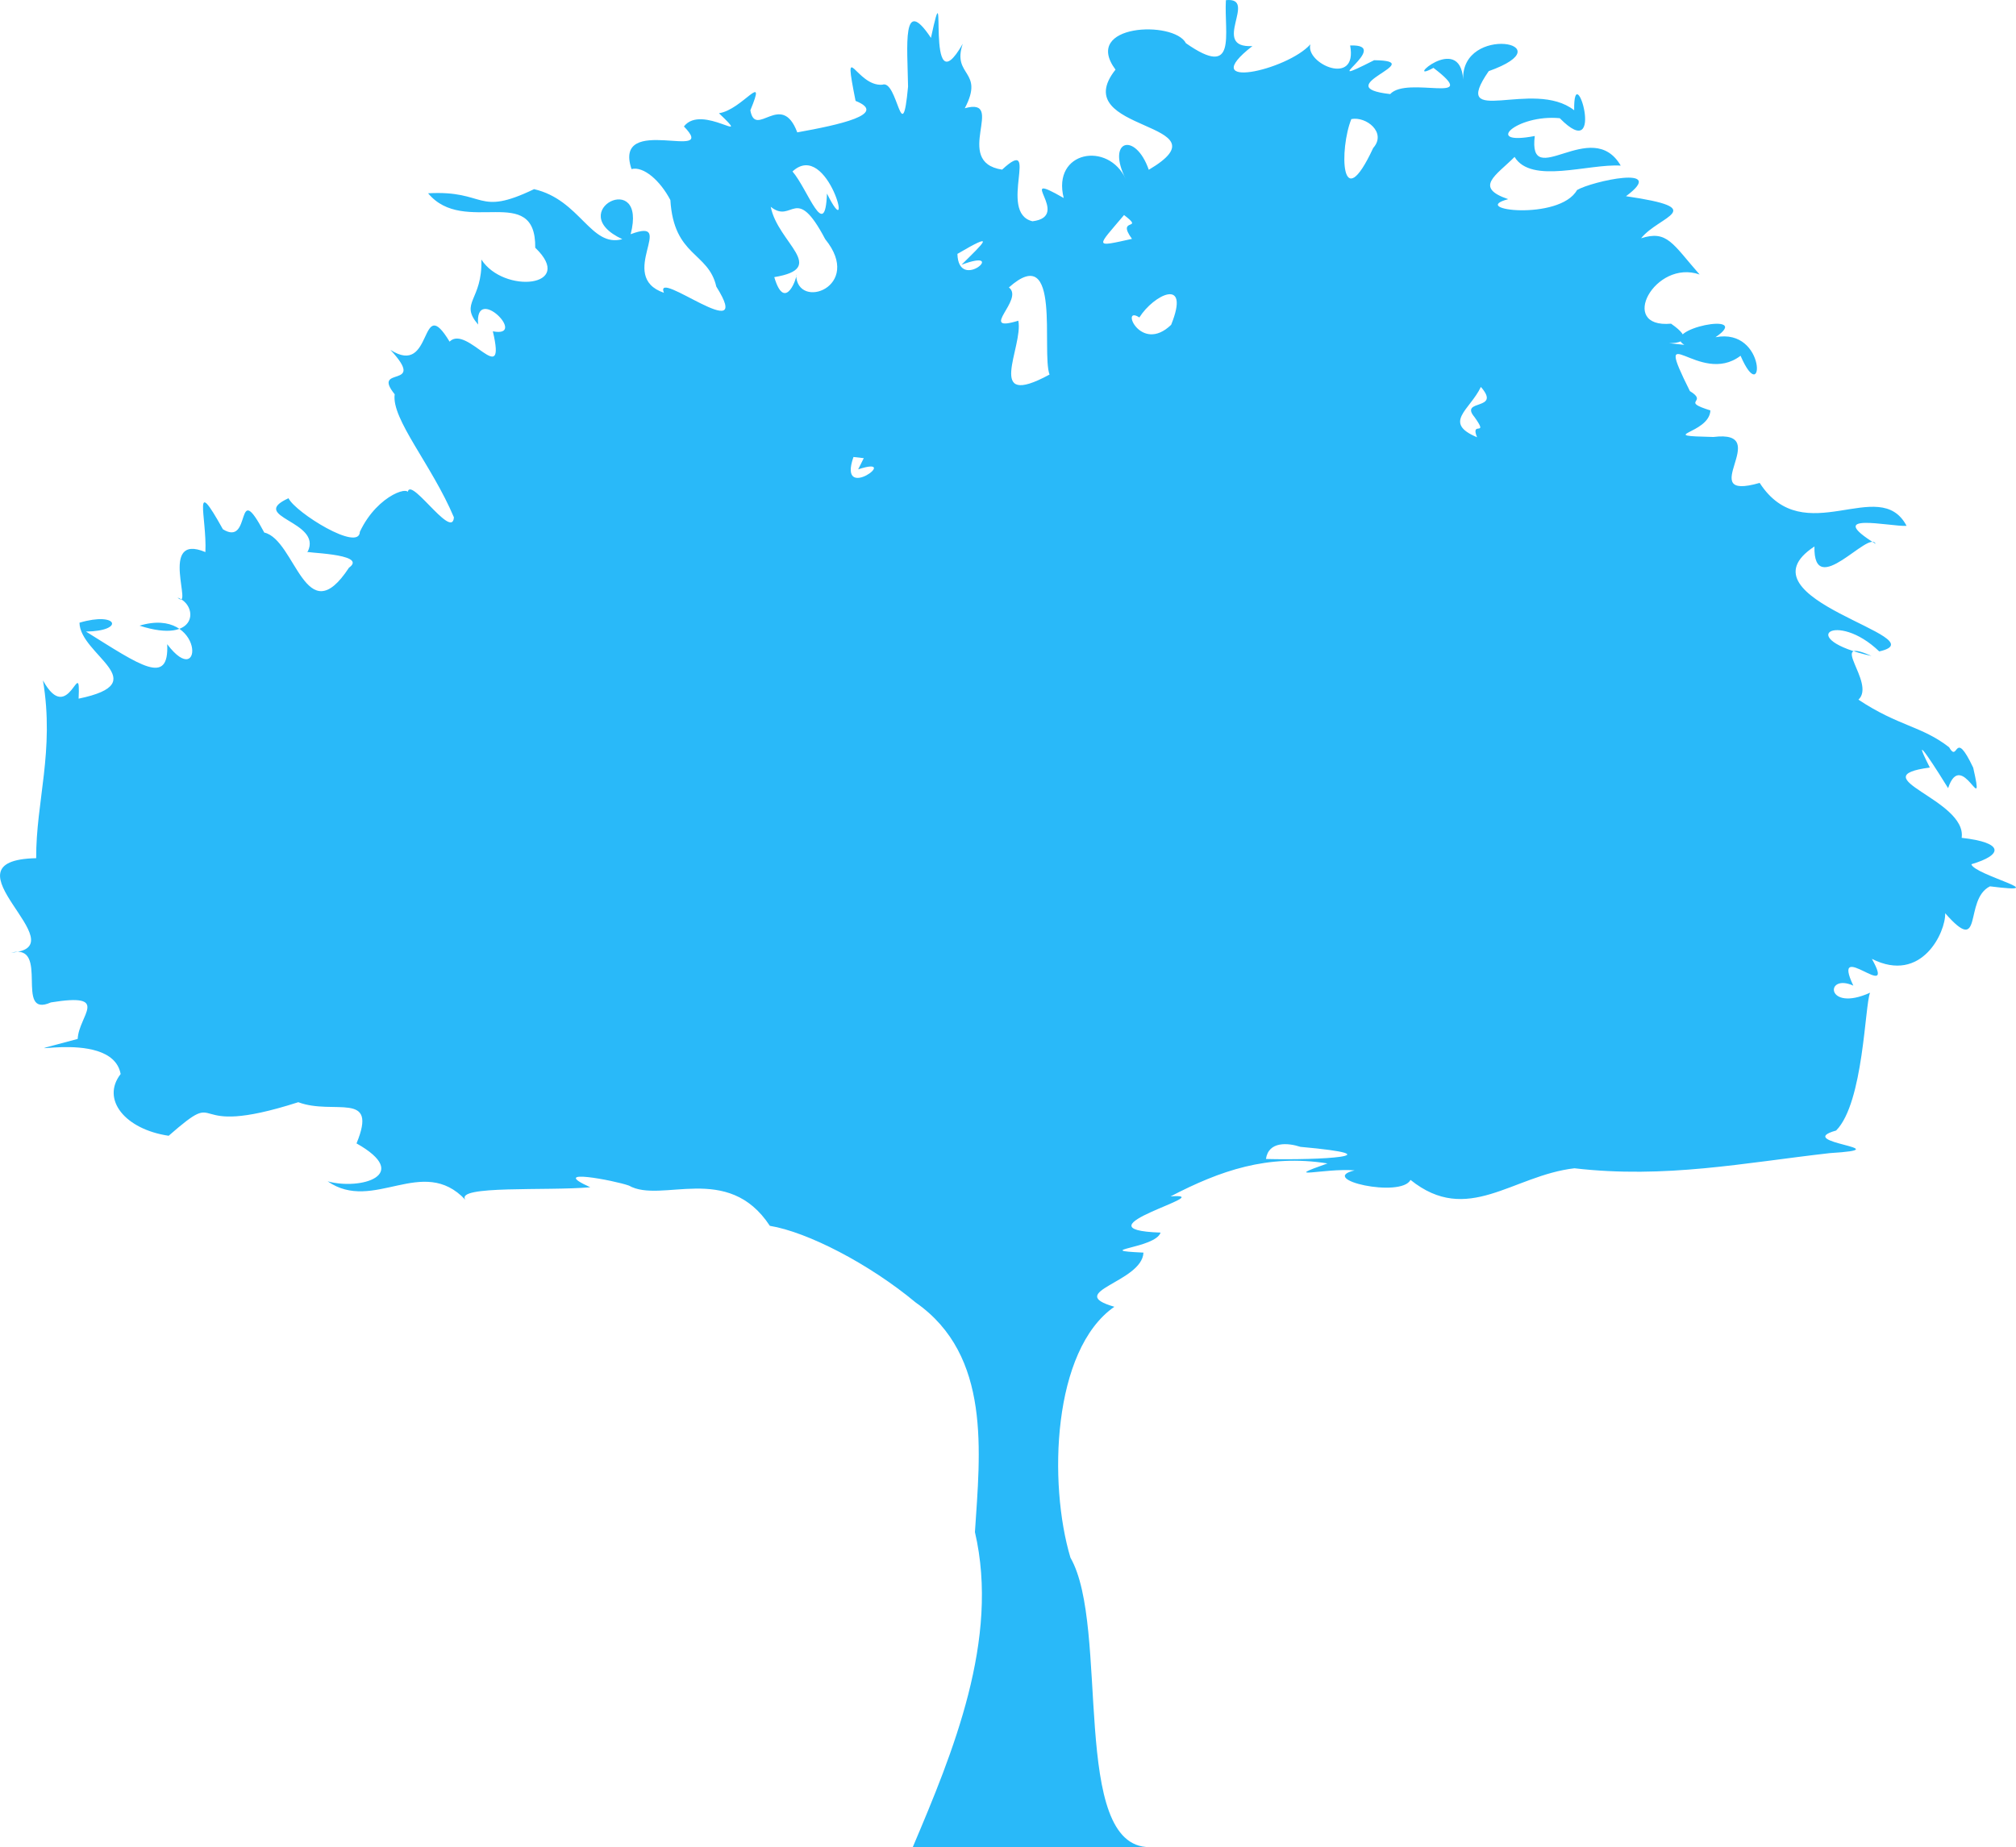 <svg version="1.1" id="图层_1" x="0px" y="0px" width="145.883px" height="133.694px" viewBox="0 0 145.883 133.694" enable-background="new 0 0 145.883 133.694" xml:space="preserve" xmlns="http://www.w3.org/2000/svg" xmlns:xlink="http://www.w3.org/1999/xlink" xmlns:xml="http://www.w3.org/XML/1998/namespace">
  <path fill="#29B9F9" d="M88.709,0.012c2.376-0.248-1.166,3.486,1.918,3.323c-4.175,3.246,2.509,1.77,4.197-0.127
	c-0.397,1.388,3.439,3.111,2.876,0.084c3.216-0.128-2.838,3.389,1.736,1.066c4.124,0.045-3.509,1.931,1.161,2.451
	c1.241-1.352,6.726,0.851,3.132-1.897c-2.271,1.25,1.933-2.669,2.15,0.852c-0.158-4.042,7.517-2.634,1.85-0.616
	c-2.903,4.197,3.216,0.503,6.183,2.832c-0.063-4.037,2.393,4.071-1.043,0.575c-3.126-0.298-5.609,2.026-1.808,1.288
	c-0.506,4.075,4.121-1.459,6.219,2.143c-2.357-0.145-6.473,1.365-7.681-0.629c-1.337,1.342-2.969,2.205-0.459,3.058
	c-2.962,0.776,3.717,1.587,4.979-0.661c1.061-0.634,6.649-1.858,3.543,0.447c6.142,0.898,2.402,1.413,1.093,3.044
	c1.896-0.606,2.272,0.393,4.234,2.623c-3.236-1.135-5.957,3.913-2.067,3.559c3.26,2.254-3.535,1,0.96,1.534
	c-1.829-1.146,5.096-2.48,2.257-0.554c3.758-0.722,3.513,5.28,1.813,1.342c-2.99,2.278-6.473-3.071-3.667,2.557
	c1.394,0.848-0.769,0.693,1.485,1.4c-0.074,1.733-4.131,1.821,0.214,1.922c4.468-0.559-1.5,4.719,3.351,3.324
	c3.209,4.966,8.669-0.626,10.631,3.11c-1.217,0.064-6.072-1.073-2.241,1.302c-0.46-1.073-4.516,4.133-4.427,0.189
	c-5.82,3.82,9.171,6.589,4.689,7.596c-3.111-2.997-6.185-0.912-0.557,0.33c-3.315-1.488,0.355,1.943-0.947,3.163
	c2.905,1.929,4.586,1.905,6.558,3.442c0.692,1.215,0.343-1.471,1.745,1.478c0.906,3.961-0.827-1.499-1.815,1.483
	c-0.583-0.952-2.96-4.721-1.322-1.491c-5.104,0.683,2.703,2.309,2.303,5.088c3.102,0.348,2.99,1.24,0.702,1.911
	c0.18,0.773,6.191,2.213,1.347,1.6c-1.922,0.948-0.429,5.154-3.242,1.946c0.05,1.335-1.682,5.133-5.305,3.303
	c1.875,3.345-3.027-1.62-1.342,1.938c-2.073-0.932-2.008,1.97,1.213,0.511c-0.383,0.863-0.467,7.965-2.457,9.976
	c-3.232,0.905,4.92,1.305-0.454,1.635c-6.229,0.706-11.917,1.861-18.484,1.098c-4.49,0.523-7.729,4.167-11.86,0.842
	c-0.696,1.33-6.788-0.038-4.047-0.69c-2.155-0.18-5.484,0.738-1.962-0.503c-4.328-0.687-7.771,0.522-11.355,2.386
	c3.737-0.272-7.226,2.402-0.723,2.62c-0.371,1.159-5.113,1.27-1.238,1.449c-0.089,2.153-5.81,2.851-2.107,3.92
	c-4.488,3.124-4.785,12.785-3.177,18.16c2.87,5-0.048,20.952,5.721,20.952c-5.313,0-13.691,0-17.131,0
	c2.902-6.844,6.307-15.04,4.499-22.802c0.372-5.756,1.203-12.782-4.284-16.616c-3.388-2.821-7.847-5.107-10.557-5.553
	c-3.037-4.633-7.858-1.579-10.195-2.911c-1.05-0.378-5.949-1.303-2.799,0.12c-3.138,0.28-9.806-0.16-9.038,0.906
	c-3.105-3.293-6.645,0.977-9.968-1.335c2.391,0.658,6.142-0.464,2.091-2.745c1.59-3.858-1.645-2.014-4.215-2.982
	c-8.597,2.76-5.112-1.302-9.379,2.429c-3.165-0.468-4.902-2.637-3.475-4.469c-0.658-3.617-9.768-0.719-3.108-2.541
	c0.076-1.705,2.435-3.351-1.938-2.642c-2.708,1.203-0.016-4.318-2.876-3.6c5.046-0.384-5.364-6.686,1.811-6.839
	c-0.029-4.059,1.344-7.764,0.49-12.868c1.884,3.438,2.735-2.017,2.579,1.321c5.62-1.161,0.092-3.176,0.063-5.498
	c2.796-0.831,3.294,0.611,0.469,0.641c3.964,2.472,6.021,3.958,5.879,0.915c2.656,3.524,2.718-2.765-2.002-1.342
	c4.268,1.385,4.276-1.509,2.747-2.032c1.227,1.107-1.444-4.742,2.019-3.294c0.115-2.54-0.995-5.722,1.266-1.651
	c2.145,1.326,0.828-3.841,2.994,0.238c2.273,0.521,2.986,7.335,6.13,2.544c1.486-1.06-3.641-1.065-2.981-1.174
	c1.072-2.2-4.366-2.5-1.395-3.854c0.5,1.038,5.123,3.91,5.163,2.43c1.303-2.775,3.903-3.475,3.461-2.618
	c-0.159-1.984,3.221,3.335,3.346,1.573c-1.603-3.799-4.541-7.12-4.286-8.91c-1.739-2.144,2.402-0.294-0.31-3.215
	c3.146,2.031,2.076-4.251,4.281-0.595c1.266-1.281,4.152,3.57,3.131-0.747c2.596,0.498-1.339-3.495-1.064-0.489
	c-1.383-1.617,0.326-1.723,0.234-4.708c1.616,2.51,6.863,1.993,3.898-0.853c0.054-4.76-5.149-0.802-7.753-3.941
	c4.248-0.236,3.469,1.718,7.668-0.299c3.354,0.773,4.091,4.243,6.386,3.62c-4.327-2.011,1.846-5.137,0.603-0.359
	c3.44-1.294-1.082,3.051,2.408,4.24c-0.761-1.874,6.657,4.105,3.79-0.449c-0.568-2.516-3.074-2.153-3.323-6.262
	c-0.741-1.416-1.946-2.465-2.812-2.243c-1.379-4.113,6.395-0.417,3.792-3.084c1.291-1.695,5.105,1.491,2.535-0.958
	c1.693-0.251,3.501-3.172,2.272-0.213c0.37,2.093,2.249-1.454,3.395,1.598c3.033-0.546,6.61-1.318,4.219-2.279
	c-0.948-4.763,0.046-1.019,1.932-1.17c1.111-0.428,1.429,4.859,1.866,0.136c-0.043-2.933-0.451-6.691,1.657-3.526
	c1.281-5.982-0.53,5.4,2.301,0.426c-0.805,2.373,1.599,1.914,0.147,4.667c3.064-0.848-0.951,3.888,2.7,4.443
	c2.842-2.63-0.374,3.13,2.201,3.738c2.95-0.363-1.452-3.818,2.258-1.683c-0.86-3.404,3.224-4.136,4.495-1.364
	c-1.445-2.833,0.681-3.474,1.661-0.681c5.96-3.521-6.04-2.662-2.409-7.248c-2.457-3.313,4.241-3.575,5.096-1.913
	C89.573,5.757,88.569,2.472,88.709,0.012L88.709,0.012z M96.889,5.828 M96.124,6.658 M106.476,6.638 M102.919,7.574 M98.211,7.212
	 M102.087,7.49 M107.735,8.001 M103.813,8.171 M97.787,8.619c-0.865,2.122-0.796,7.207,1.581,2.092
	C100.364,9.594,98.86,8.408,97.787,8.619z M101.641,9.151 M92.331,8.789 M107.094,8.812 M95.166,9.045 M103.048,9.429l0.079,0.08
	L103.048,9.429z M108.053,10.259 M109.525,10.834 M91.776,10.558 M92.565,10.473 M100.875,10.387 M95.613,11.601 M57.347,12.411
	c1.123,1.306,2.362,5.154,2.494,1.598C61.888,18.135,59.926,10.023,57.347,12.411L57.347,12.411z M105.2,12.198l0.078,0.08
	L105.2,12.198z M53.79,13.093 M104.987,13.263 M98.51,14.69 M55.772,14.967c0.519,2.634,4.2,4.438,0.257,5.092
	c0.792,2.699,1.732-0.186,1.581-0.17c0.057,2.619,4.905,0.871,2.104-2.579C57.552,13.209,57.371,16.259,55.772,14.967z
	 M90.159,14.775 M115.811,15.159 M119.24,15.181l0.079,0.08L119.24,15.181z M78.741,15.352 M117.493,15.352 M81.339,15.564
	c-1.982,2.354-2.228,2.345,0.574,1.726C80.734,15.68,82.885,16.745,81.339,15.564z M116.554,15.671 M118.622,15.607 M114.126,15.926
	 M112.358,16.396 M75.139,16.501 M89.114,16.481 M60.502,16.757 M110.631,17.29 M100.747,16.907l0.08,0.08L100.747,16.907z
	 M111.718,16.736 M101.555,17.098l0.081,0.081L101.555,17.098z M61.525,17.268 M69.281,18.376c0.076,2.84,3.764-0.52,0.296,0.789
	C71.189,17.571,72.163,16.682,69.281,18.376z M117.322,17.566 M117.897,17.525 M115.639,17.737l0.08,0.079L115.639,17.737z
	 M119.9,17.737 M63.846,19.867 M119.069,18.143 M44.887,18.376 M111.805,18.355 M112.7,18.397 M114.148,18.376 M67.875,18.824
	 M104.817,18.845 M117.683,19.122 M110.099,19.441 M113.787,19.292 M71.667,19.463 M73.007,20.805
	c1.146,0.869-2.305,3.322,0.681,2.408c0.382,1.883-2.493,6.479,2.259,3.898C75.339,25.454,76.842,17.387,73.007,20.805z
	 M109.459,19.825 M70.111,20.081 M107.288,20.059 M68.959,20.314l0.08,0.08L68.959,20.314z M114.041,20.997 M82.447,22.978
	c-1.41-0.929,0.083,2.665,2.3,0.533C86.174,19.978,83.468,21.346,82.447,22.978z M76.205,21.678 M45.27,21.806 M58.072,23.063
	 M59.395,21.721 M56.369,22.126 M85.173,22.02 M64.422,22.062 M117.768,22.19 M117.768,22.616 M61.674,23.105 M47.612,23.532
	 M113.892,23.511 M115.831,23.574 M116.469,23.703l0.081,0.095L116.469,23.703z M68.237,24.619 M83.596,24.064 M58.626,25.599
	 M96.401,24.363 M71.324,24.811 M96.657,25.022 M59.585,25.279 M58.072,25.406 M98.575,25.385 M69.131,25.641 M100.511,25.576
	 M108.395,25.62l0.08,0.08L108.395,25.62z M94.632,26.962 M115.831,26.045l0.079,0.081L115.831,26.045z M64.445,26.302
	 M104.752,26.259l0.08,0.079L104.752,26.259z M67.809,28.176 M69.811,26.494 M40.39,26.728 M49.105,27.303 M115,26.643
	 M46.653,26.897 M78.143,26.877 M84.618,26.77 M121.135,26.941 M110.099,27.089 M62.165,27.324 M96.273,27.75 M114.532,27.75
	 M115.127,27.771 M57.476,27.941 M70.666,28.176 M95.124,28.176 M107.16,28.006c-0.79,1.665-2.786,2.589-0.277,3.643
	c-0.51-1.251,0.897,0.051-0.19-1.469C105.586,28.86,108.683,29.75,107.16,28.006L107.16,28.006z M110.165,28.176 M61.717,28.39
	 M68.023,30.797 M68.959,28.751 M111.142,28.411l0.08,0.08L111.142,28.411z M120.496,29.326 M83.212,28.518 M70.622,28.9
	 M58.117,29.028l0.08,0.081L58.117,29.028z M61.739,29.028l0.078,0.081L61.739,29.028z M110.44,29.028 M114.575,29.028l0.078,0.081
	L114.575,29.028z M95.336,30.03 M107.693,30.328 M59.564,29.476 M68.959,29.667 M72.836,29.326 M109.205,29.497 M74.734,29.795
	 M94.207,30.861 M62.803,30.328l0.081,0.08L62.803,30.328z M107.712,31.159 M113.487,30.328l0.08,0.08L113.487,30.328z
	 M92.822,30.52 M104.517,31.351 M96.253,30.754l0.079,0.08L96.253,30.754z M102.174,30.754 M41.669,31.393 M44.906,30.968
	 M63.399,31.031 M47.506,31.138 M94.546,31.159 M69.152,31.458 M95.166,31.393l0.08,0.08L95.166,31.393z M73.113,31.585
	 M119.858,31.628 M109.013,31.819 M61.739,32.011 M93.44,32.033 M94.866,32.629 M109.95,32.076 M124.247,32.033 M107.393,32.246
	 M58.117,32.523 M71.345,32.437 M106.563,32.459 M108.565,32.523 M81.166,32.651 M105.158,32.692 M119.985,32.651 M121.817,32.586
	 M105.795,32.778 M107.522,32.821 M61.759,33.077c-1.196,3.417,3.569-0.171,0.34,0.895l0.406-0.81L61.759,33.077z M55.197,33.694
	 M121.794,33.268 M47.1,33.503 M81.807,33.545 M104.794,33.715 M121.433,33.715 M45.1,33.886 M56.836,34.162l0.082,0.081
	L56.836,34.162z M121.56,34.206 M122.222,34.27 M123.052,34.76 M56.412,35.037l0.08,0.08L56.412,35.037z M51.278,35.441
	 M83.021,35.42 M118.237,35.42 M62.249,35.632 M54.303,35.846 M73.625,35.824 M38.303,36.016 M39.346,36.08l0.079,0.08L39.346,36.08
	z M55.687,36.506 M73.201,36.463 M75.159,36.463 M127.123,36.762 M46.164,36.932l0.081,0.08L46.164,36.932z M106.861,36.996
	 M129.422,36.912 M125.12,37.145 M106.456,37.572 M109.971,38.893 M36.62,37.7 M55.963,37.764l0.081,0.08L55.963,37.764z
	 M113.082,37.742 M51.022,38.231 M103.177,37.955 M126.292,37.955l0.062,0.08L126.292,37.955z M127.1,37.955 M40.817,38.211
	 M53.429,38.125 M101.706,38.083 M105.158,38.467 M124.437,38.424 M49.636,38.594 M97.488,38.829 M102.409,38.829 M17.125,38.979
	 M57.03,39.021 M109.565,39.021 M28.288,39.276l0.081,0.097L28.288,39.276z M36.577,39.233 M114.295,39.383 M39.772,39.468
	 M47.42,39.788 M74.307,39.659 M27.075,40.17 M101.28,40.916 M106.179,40.554 M110.505,40.32 M103.473,40.618 M114.766,40.576
	 M18.276,40.682 M32.104,40.874 M124.373,41.215 M15.718,40.959 M26.393,40.959 M71.559,40.938 M119.261,40.916 M110.782,41.235
	 M14.611,41.427 M107.352,41.406 M77.312,41.598l0.079,0.08L77.312,41.598z M112.55,41.663 M26.393,41.833l0.08,0.08L26.393,41.833z
	 M68.535,42.024 M47.038,42.663l0.081,0.08L47.038,42.663z M32.316,42.813 M71.345,42.876l0.08,0.08L71.345,42.876z M75.351,42.898
	l0.08,0.096L75.351,42.898z M28.715,43.111l0.08,0.079L28.715,43.111z M37.641,43.153 M42.116,43.089 M38.28,43.536l0.081,0.081
	L38.28,43.536z M28.481,43.706 M50.212,43.644 M27.012,43.962l0.08,0.081L27.012,43.962z M36.17,44.176l0.082,0.08L36.17,44.176z
	 M16.379,44.41 M19.341,44.325 M20.151,44.644 M16.104,45.007 M70.259,45.007l0.08,0.08L70.259,45.007z M48.103,45.198
	 M43.16,45.433 M20.834,45.646l0.079,0.081L20.834,45.646z M31.699,45.88l0.081,0.08L31.699,45.88z M32.786,45.838 M40.476,45.838
	 M46.141,45.88 M73.456,47.116l0.08,0.08L73.456,47.116z M72.391,47.308 M106.947,47.584 M71.389,47.968 M70.877,49.055
	 M54.282,50.568l0.08,0.08L54.282,50.568z M102.855,50.525 M8.049,52.016 M6.517,52.229 M71.814,52.251 M72.774,52.933
	 M91.607,83.888c3.925,0.102,9.604-0.237,2.498-0.878C93.198,82.713,91.796,82.593,91.607,83.888z" class="color c1"/>
</svg>